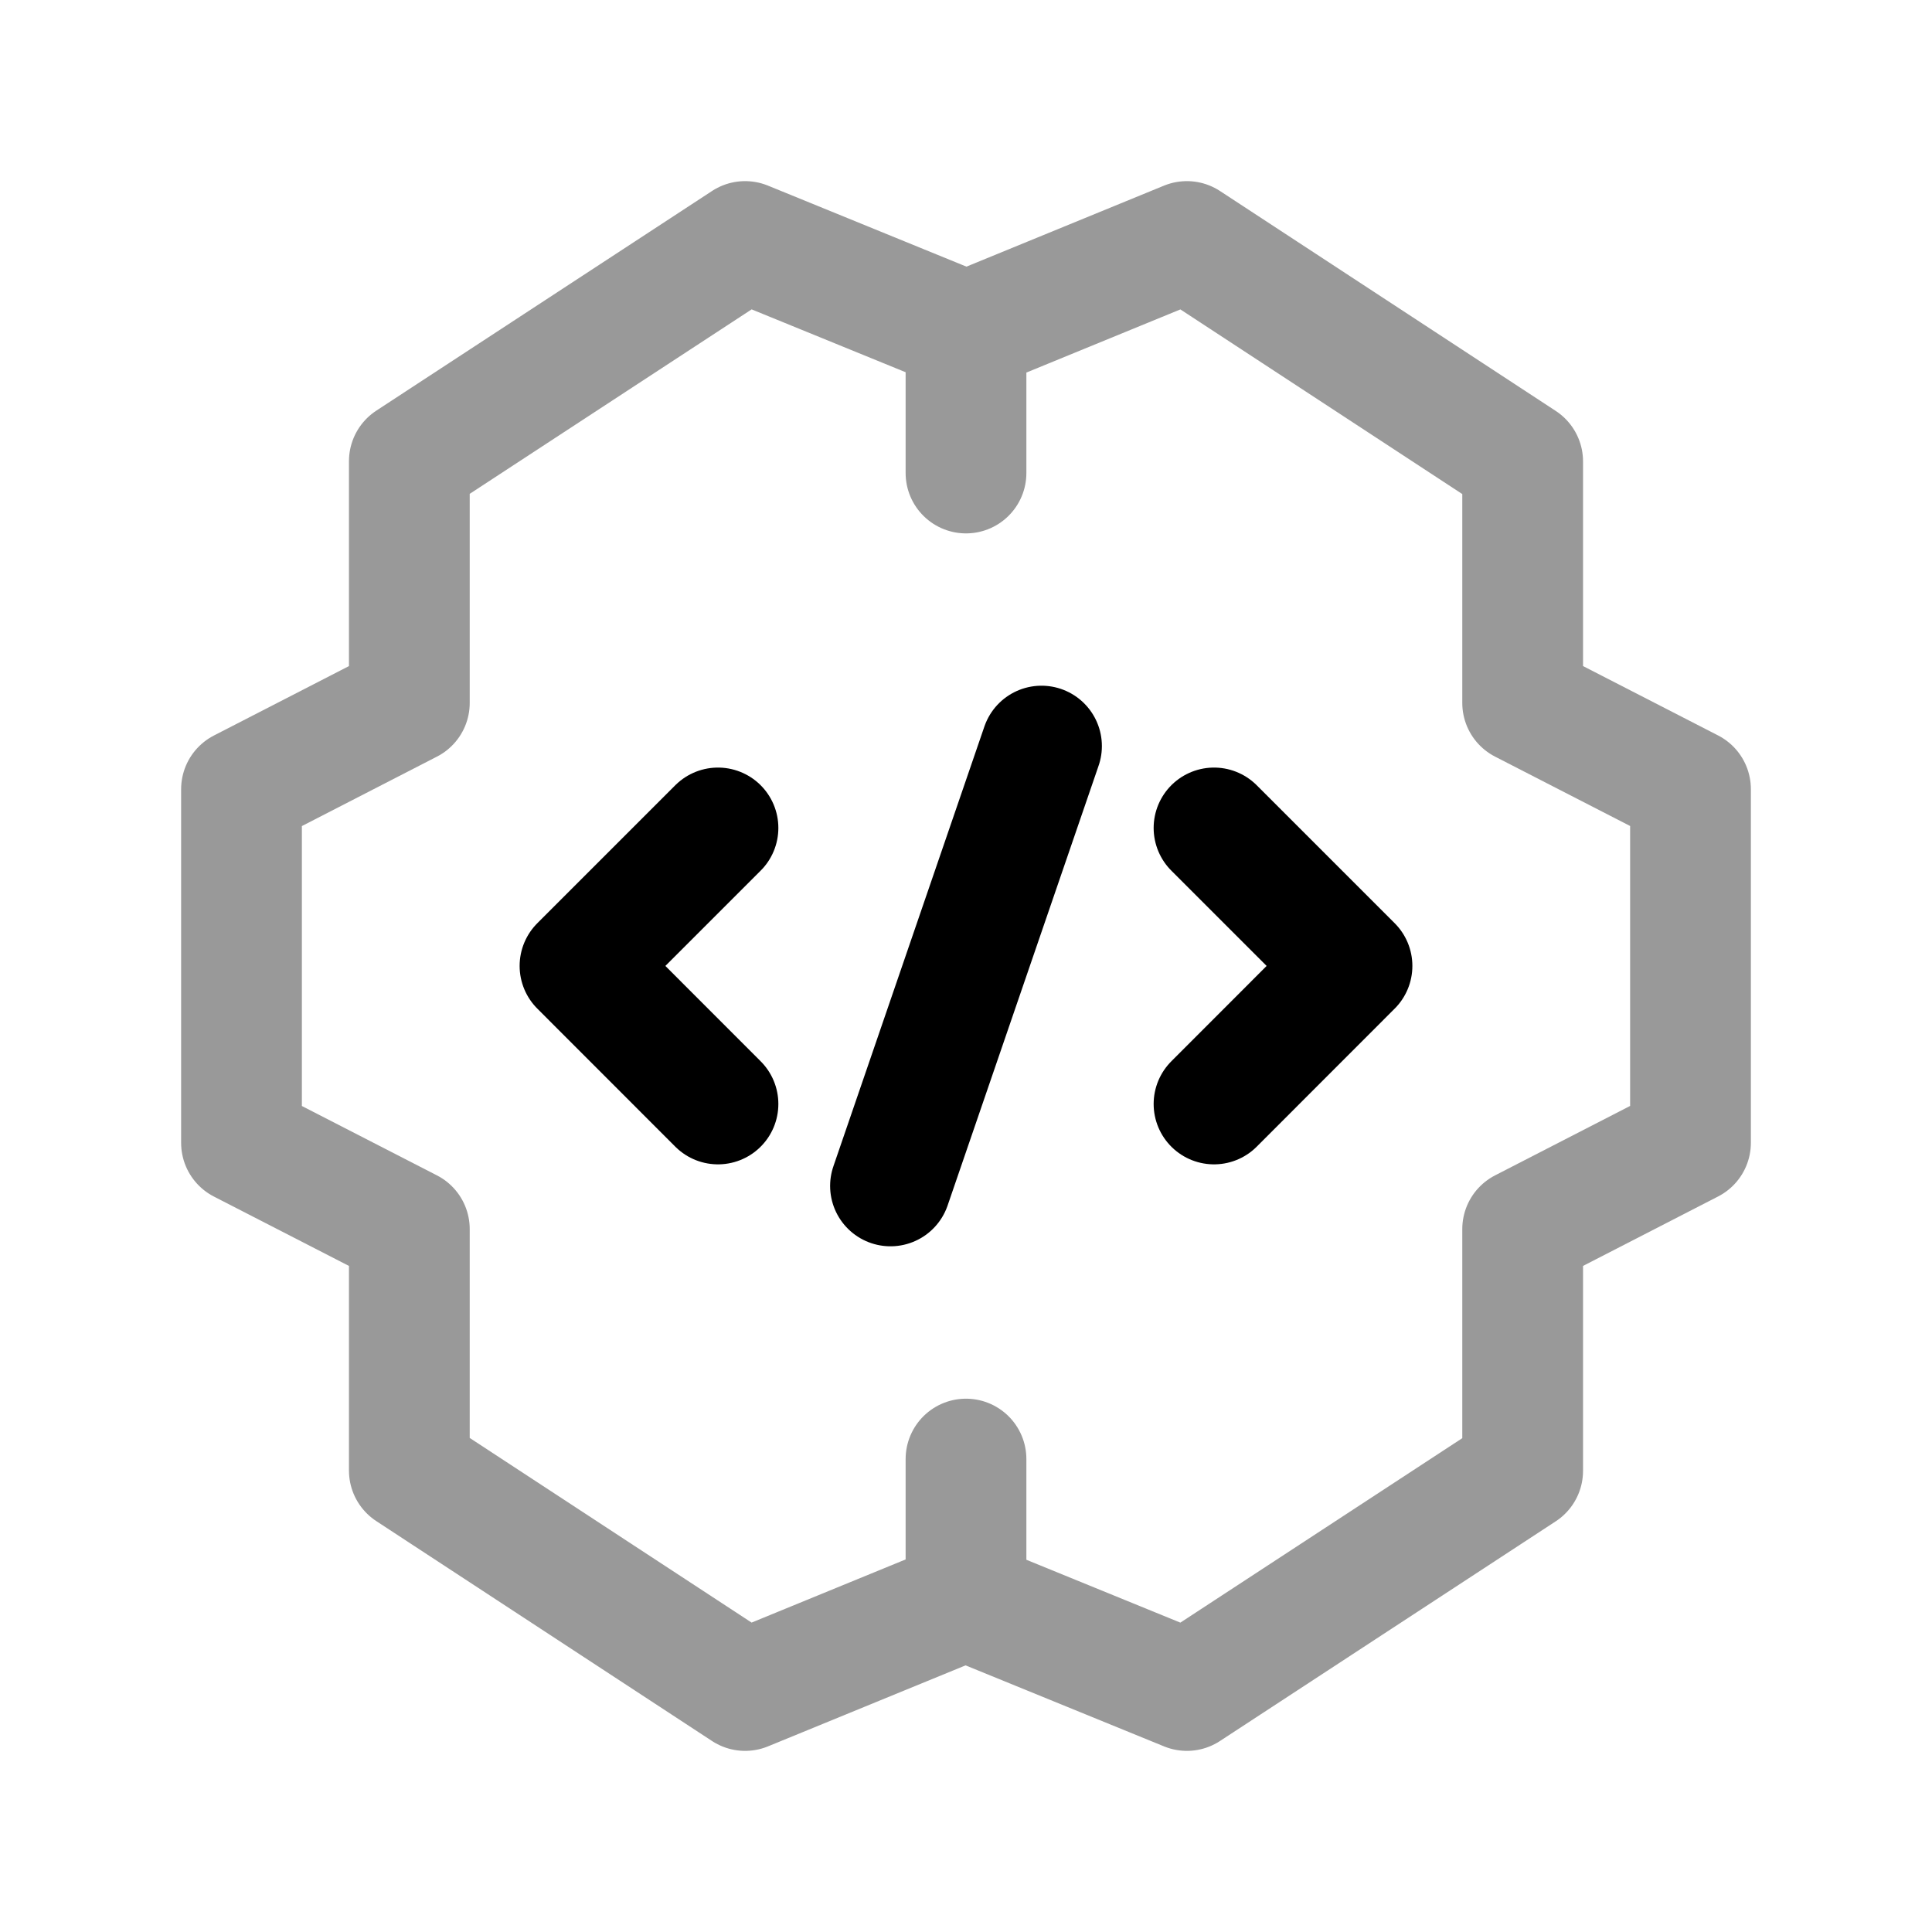 <svg width="24" height="24" viewBox="0 0 24 24" fill="none" xmlns="http://www.w3.org/2000/svg">
<path d="M15.081 10.285L16.795 11.999L15.081 13.714" stroke="black" stroke-width="1.5" stroke-linecap="round" stroke-linejoin="round"/>
<path d="M8.919 10.285L7.205 11.999L8.919 13.714" stroke="black" stroke-width="1.5" stroke-linecap="round" stroke-linejoin="round"/>
<path d="M12.938 9.268L11.062 14.732" stroke="black" stroke-width="1.5" stroke-linecap="round" stroke-linejoin="round"/>
<g opacity="0.4">
<path d="M12 4.12L9.256 3L5.085 5.729V8.732L3 9.804V14.197L5.085 15.268V18.268L9.256 21L12 19.875" stroke="black" stroke-width="1.5" stroke-linecap="round" stroke-linejoin="round"/>
<path d="M12 18.125V19.88L14.744 21L18.915 18.271V15.268L21 14.196V9.803L18.915 8.732V5.732L14.744 3L12 4.125V5.876" stroke="black" stroke-width="1.5" stroke-linecap="round" stroke-linejoin="round"/>
</g>
</svg>